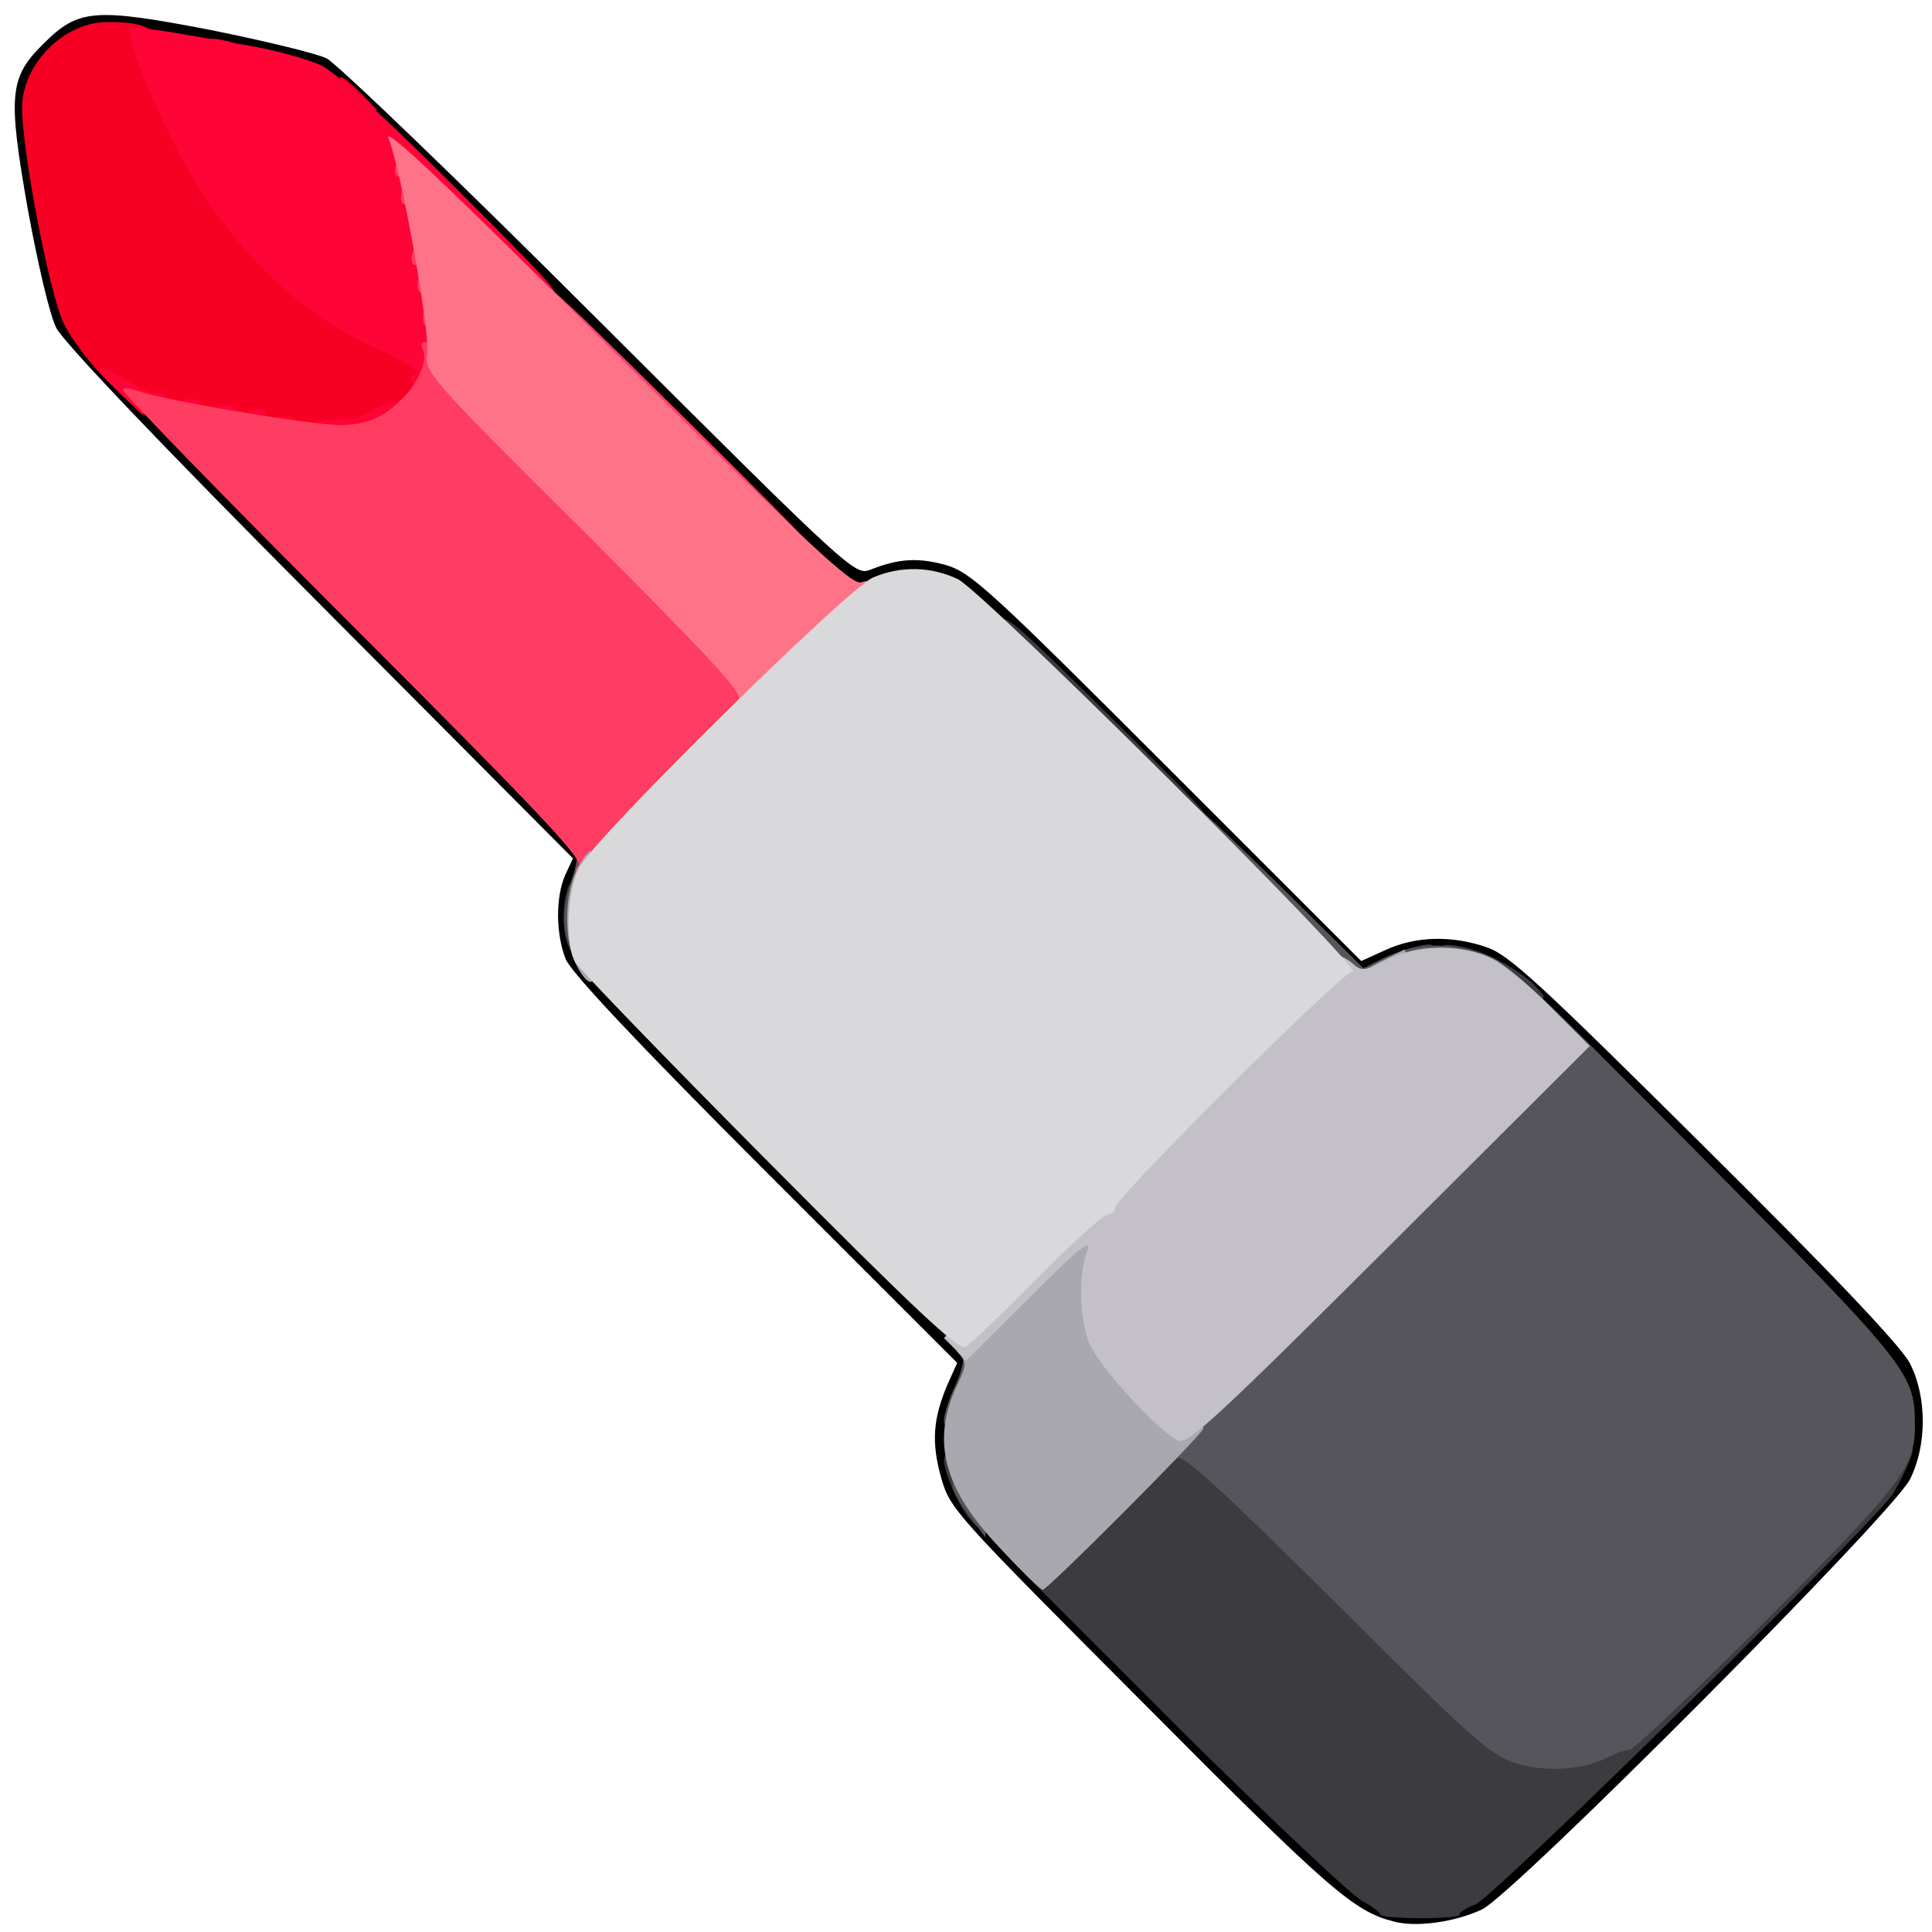 <?xml version="1.0" encoding="utf-8"?>
<!DOCTYPE svg PUBLIC "-//W3C//DTD SVG 1.0//EN" "http://www.w3.org/TR/2001/REC-SVG-20010904/DTD/svg10.dtd">
<svg version="1.0" xmlns="http://www.w3.org/2000/svg" width="50px" height="50px" viewBox="0 0 350 350" preserveAspectRatio="xMidYMid meet">
 <g fill="#000000">
  <path d="M252.5 348.1 c-7.2 -1.8 -11.7 -5.7 -45.2 -39.4 -34.3 -34.4 -35.2 -35.3 -36.8 -41 -1.8 -6.4 -1.5 -10.7 1.2 -17 l1.7 -3.8 -34.7 -34.7 c-23.4 -23.4 -35.1 -35.9 -36.2 -38.4 -1.8 -4.5 -1.9 -11.2 -0.1 -15.3 l1.4 -3 -45.8 -46 c-29 -29.1 -46.5 -47.5 -47.8 -50.1 -1.2 -2.3 -3.4 -11.8 -5.2 -21.7 -3.6 -20.6 -3.3 -23.7 2.9 -29.8 6.3 -6.3 9.2 -6.5 30.1 -2.5 9.9 2 19.5 4.3 21.2 5.2 1.8 0.9 24.1 22.3 49.5 47.7 45.5 45.4 46.2 46 49 44.9 5.3 -2.1 8.8 -2.2 13.8 -0.8 4.5 1.4 8 4.6 40 36.6 l35.1 35.1 4.4 -2 c5.4 -2.5 12 -2.7 18.3 -0.5 4 1.3 9.6 6.5 39.5 36.2 23.5 23.3 35.7 36.2 37.2 39.2 3.1 6 3.1 14.9 0 21 -3 6.1 -71.8 75.2 -77.5 77.9 -4.9 2.3 -11.9 3.3 -16 2.2z m13 -7 c3.1 -1.9 17.9 -15.9 39.7 -37.8 38.9 -39 40.1 -40.6 37.7 -49.2 -1.1 -4.1 -4.9 -8.3 -35.7 -39.6 -19 -19.2 -36.2 -36.1 -38.4 -37.4 -4.7 -2.8 -10.1 -3.1 -14.7 -0.8 -1.9 0.9 -5 1.7 -6.9 1.7 -3.3 0 -5.9 -2.3 -38.1 -34.3 -38.5 -38.2 -40.1 -39.4 -47.6 -36.3 -8.6 3.6 -5.5 6.1 -56.5 -44.9 -32.5 -32.4 -47.6 -46.9 -50.3 -48 -2.1 -0.9 -11 -2.9 -19.7 -4.6 -14.6 -2.7 -16.2 -2.8 -18.9 -1.5 -3.3 1.7 -7.6 6.6 -8.6 9.6 -0.9 2.8 4.2 31.6 6.6 37 1.5 3.5 12.6 15.2 47.9 50.5 43.7 43.7 46 46.2 46 49.6 0 2 -0.7 5.3 -1.5 7.3 -2.7 6.5 -1.4 8.1 36.7 46.2 l35 35.1 -0.5 3.9 c-0.2 2.2 -1.3 6 -2.3 8.5 -3.5 9.1 -3.4 9.2 34.4 47.3 18.6 18.6 36 35.3 38.7 37.2 6.4 4.2 10.4 4.3 17 0.5z"/>
 </g>
 <g fill="#3c3b40">
  <path d="M250 346.8 c0 -0.4 -1.5 -1.5 -3.2 -2.4 -1.8 -0.9 -16.2 -14.5 -32.1 -30.2 l-28.7 -28.7 12.7 -12.7 c10.6 -10.7 13.3 -12.8 15.7 -12.8 2.6 0 6.9 3.8 30.6 27.4 28.9 28.7 31.1 30.4 38.3 29.3 8.2 -1.3 10.7 -3.3 33.1 -25.6 12.1 -12.1 22.9 -22.1 23.9 -22.1 1.3 0 1.7 -0.8 1.7 -3.5 0 -3.1 0.3 -3.5 2.5 -3.5 2.3 0 2.4 0.2 1.4 2.7 -0.6 1.5 -1.9 4.1 -2.9 5.8 -3.3 5.3 -72.3 73.1 -75.7 74.5 -1.8 0.7 -3.1 1.5 -2.9 1.9 0.2 0.3 -2.9 0.6 -7 0.6 -4.1 0 -7.4 -0.3 -7.4 -0.7z"/>
  <path d="M175.8 275.3 c-2 -2.2 -4.8 -8.5 -4.8 -10.8 0 -0.8 0.9 -1.5 1.9 -1.5 1.4 0 2.1 1 2.6 3.3 0.4 1.7 1.2 3.5 1.7 3.8 0.5 0.3 0.8 2.1 0.6 3.9 -0.3 3.1 -0.4 3.2 -2 1.3z"/>
  <path d="M272.7 180.3 c-0.4 -0.3 -0.7 -1.5 -0.7 -2.5 0 -1.2 -0.7 -1.8 -2.4 -1.8 -5.4 0 -8.6 -1.2 -8.6 -3.2 0 -1.8 0.4 -1.9 3.8 -1.3 4.3 0.8 10.8 4.3 13.6 7.4 1.9 2.1 1.9 2.1 -1.6 2.1 -1.9 0 -3.8 -0.3 -4.1 -0.7z"/>
  <path d="M247 176.1 c0 -1.1 5.9 -3.9 9.9 -4.7 2.7 -0.6 3.1 -0.4 3.1 1.5 0 1.7 -0.6 2.1 -3 2.1 -1.6 0 -3 0.5 -3 1 0 0.6 -1.6 1 -3.5 1 -1.9 0 -3.5 -0.4 -3.5 -0.9z"/>
  <path d="M102.4 169.5 c-0.9 -4.7 0.3 -10.5 2.1 -10.5 1.2 0 1.5 1.5 1.5 7 0 5.5 -0.3 7 -1.5 7 -0.8 0 -1.7 -1.4 -2.1 -3.5z"/>
  <path d="M197.2 132.7 c-14.6 -14.6 -16.3 -16.7 -16 -19.3 0.3 -2.8 1.3 -2 19.8 16.3 19.2 19 19.5 19.3 16 19.3 -3.2 0 -4.9 -1.4 -19.8 -16.3z"/>
 </g>
 <g fill="#57555c">
  <path d="M274.5 319.4 c-4.5 -1.4 -7.8 -4.4 -32.5 -29 -21.5 -21.4 -27.9 -27.1 -28.8 -26.2 -0.9 0.9 -1.2 0.6 -1.2 -1.7 0 -2.6 4.9 -7.8 35 -38 l35 -35.1 -4 -3.9 c-2.2 -2.1 -4 -4.7 -4 -5.7 0 -1.2 -0.8 -1.8 -2.4 -1.8 -1.4 0 -3.1 -0.7 -4 -1.5 -2.4 -2.4 -16.6 -1.5 -16.6 1.1 0 0.9 -1.3 1.4 -3.8 1.4 -3.5 0 -4.7 -1 -18.5 -14.8 -13.2 -13.2 -14.8 -15.2 -14.5 -17.8 0.3 -2.8 1 -2.2 16.6 13 l16.2 16 3.5 -1.7 c5.7 -2.7 10.7 -3.1 16.9 -1.3 5.5 1.6 6.7 2.7 40.9 37.2 37.1 37.4 38.5 39.2 38.6 48 0.2 8 -1.9 10.8 -26.7 35.7 -13 13 -24.3 23.7 -25 23.7 -0.7 0 -2.5 0.6 -4 1.4 -4.5 2.3 -11.2 2.7 -16.7 1z"/>
  <path d="M175.9 275 c-4 -5.4 -4.3 -7 -1.4 -7 1.5 0 2.5 0.6 2.5 1.4 0 0.8 0.5 1.6 1.1 1.8 0.6 0.2 0.9 1.9 0.7 3.8 l-0.3 3.5 -2.6 -3.5z"/>
  <path d="M171 257.3 c0 -1 0.9 -3.8 2 -6.2 1.1 -2.3 1.7 -4.7 1.4 -5.2 -0.3 -0.5 0.4 -0.9 1.5 -0.9 1.7 0 2.1 0.6 2.1 3.5 0 1.9 -0.4 3.5 -0.9 3.5 -0.5 0 -1.2 1.6 -1.5 3.5 -0.5 2.6 -1.2 3.5 -2.6 3.5 -1.2 0 -2 -0.7 -2 -1.7z"/>
  <path d="M102.4 168.5 c-0.4 -2.2 0 -5.4 1 -8.6 1.3 -3.9 1.4 -5.4 0.5 -6.5 -0.9 -1.2 -0.6 -1.4 2 -1.4 2.9 0 3.1 0.3 3.1 3.4 0 1.9 -0.5 3.6 -1.1 3.8 -0.6 0.2 -1.3 3.2 -1.6 6.6 -0.7 7 -2.8 8.5 -3.9 2.7z"/>
 </g>
 <g fill="#f60024">
  <desc>cursor-land.com</desc><path d="M38.5 77.5 l-12.9 -2.5 -5.9 -5.7 c-3.2 -3.2 -6.9 -8 -8.2 -10.8 -2.5 -5.2 -7.5 -31 -7.5 -38.9 0 -8 7.6 -15.6 15.4 -15.6 6.2 0 8.6 0.9 8.6 3.3 0 2.9 8 19.4 13.1 26.8 8 11.9 19.1 21.3 30.9 26.4 6.4 2.8 7.3 3.9 6.7 8.5 -0.5 4.1 -2.6 7 -4.9 7 -0.7 0 -2.2 0.6 -3.3 1.4 -3.9 2.7 -17.8 2.7 -32 0.1z"/>
  <path d="M61 17 c0 -1.6 0.4 -3 0.8 -3 0.5 0 2.1 1.4 3.7 3 l2.9 3 -3.7 0 c-3.4 0 -3.7 -0.2 -3.7 -3z"/>
  <path d="M36 9 c0 -2.1 1.6 -2.5 5.8 -1.4 3.9 1.1 2.7 3.4 -1.8 3.4 -3.3 0 -4 -0.3 -4 -2z"/>
 </g>
 <g fill="#ff0436">
  <path d="M39.7 77.1 c-14.2 -2.5 -14.8 -2.7 -18.4 -6.3 -2 -2.1 -3.5 -3.9 -3.2 -4.2 0.2 -0.3 2.5 0.8 5.1 2.4 2.5 1.6 4.9 2.6 5.2 2.3 0.3 -0.3 1.1 -0.1 1.9 0.5 0.7 0.6 2.2 0.9 3.4 0.6 1.1 -0.3 2.4 -0.1 2.7 0.5 0.4 0.6 1.8 0.8 3.1 0.5 1.2 -0.3 2.6 -0.1 3 0.5 0.3 0.6 1.7 0.8 3.1 0.5 1.5 -0.4 2.4 -0.2 2.4 0.6 0 0.8 0.9 1 2.4 0.6 1.4 -0.3 2.8 -0.1 3.1 0.4 0.4 0.7 2.1 0.8 4.3 0.4 2 -0.4 4.6 -0.7 5.6 -0.6 1 0 2.8 -0.6 4 -1.4 1.1 -0.7 2.7 -1.4 3.4 -1.4 1.9 0 4.5 -2.8 3.7 -4 -0.3 -0.5 -0.1 -1 0.5 -1 2 0 -1.3 -2.4 -6 -4.5 -15.6 -6.7 -28.6 -19.8 -38 -38.5 -4.1 -8.1 -8.3 -19.1 -7.5 -19.8 0.3 -0.3 3.6 0 7.3 0.6 3.7 0.6 10.4 1.8 15 2.6 4.5 0.8 10.2 2.4 12.5 3.5 2.6 1.3 11.9 9.8 24.2 22.1 19.7 19.7 19.9 20 16.5 20 -3 0 -4.6 -1.1 -12.7 -9.2 -5.1 -5.1 -9.3 -8.8 -9.3 -8.3 0 0.6 0.9 5.7 2.1 11.5 2.7 14 1.8 24 -2.2 24 -1.3 0 -1.9 0.7 -1.9 2.3 0 6.3 -11.2 7.2 -35.3 2.8z"/>
 </g>
 <g fill="#ff3d63">
  <path d="M104.8 156.8 c1 -1 -7.7 -10.2 -41 -43.5 -23.2 -23.2 -42 -42.5 -41.6 -42.8 0.3 -0.3 1.7 -0.1 3.1 0.4 4.1 1.6 31 6.1 36.3 6.1 5.2 0 8.7 -1.7 12.4 -6 2.3 -2.7 3.5 -6.4 2.5 -7.9 -0.3 -0.6 -0.1 -1.1 0.4 -1.1 0.6 0 1.1 -0.7 1.1 -1.5 0 -0.8 -0.4 -1.5 -0.8 -1.5 -0.5 0 -0.7 -1.4 -0.4 -3 0.2 -1.7 0 -3 -0.5 -3 -0.6 0 -0.8 -1.1 -0.5 -2.5 0.2 -1.4 0 -2.5 -0.6 -2.5 -0.6 0 -0.8 -0.9 -0.5 -2 1.2 -4.5 3 -1.7 4.6 7.2 1 5.1 1.7 10 1.7 10.8 0 0.9 12.8 14.3 28.5 30 24.9 24.8 28.5 28.8 28.5 31.5 0 2.6 -2.2 5.2 -14.8 17.8 -10.9 10.9 -15.4 14.7 -17.2 14.7 -1.9 0 -2.1 -0.3 -1.2 -1.2z"/>
  <path d="M120.2 78.7 c-22 -22 -24.3 -24.7 -24 -27.3 0.3 -2.7 1.8 -1.4 27.8 24.3 26.9 26.7 27.4 27.3 24 27.3 -3.3 0 -5.3 -1.8 -27.8 -24.3z"/>
  <path d="M74 38.5 c0 -0.8 -0.4 -1.5 -0.9 -1.5 -0.4 0 -0.6 -1.1 -0.3 -2.5 0.2 -1.4 0 -2.5 -0.6 -2.5 -0.6 0 -0.8 -0.9 -0.5 -2 0.9 -3.3 3 -2.3 3.7 1.8 0.9 5.4 0.7 8.2 -0.4 8.2 -0.5 0 -1 -0.7 -1 -1.5z"/>
 </g>
 <g fill="#ff7388">
  <path d="M133.8 126.7 c0.9 -1 -5.3 -7.7 -27.9 -30.3 -28.3 -28.1 -29 -29 -28.5 -32.3 0.6 -3.8 -4.8 -33.7 -7 -39 -1.1 -2.6 10.3 8.1 41 38.8 35.2 34.9 42.9 42.1 44.6 41.6 4.7 -1.5 1.7 3.5 -7.7 12.8 -7.8 7.7 -10.4 9.7 -12.7 9.7 -2.2 0 -2.6 -0.3 -1.8 -1.3z"/>
 </g>
 <g fill="#a9a8ae">
  <path d="M181.3 280.6 c-10.5 -11 -12.7 -19.6 -7.8 -29.9 1.6 -3.4 1.6 -3.9 0.2 -5.5 -1.5 -1.7 -0.9 -2.5 9.6 -13 9.7 -9.6 11.7 -11.2 14.5 -11.2 2.7 0 3.2 0.4 3.2 2.5 0 1.4 -0.5 4.5 -1.2 6.9 -1.9 7 0.1 11.6 8.5 20.3 3.9 4 7.6 7.3 8.4 7.3 0.7 0 1.3 0.3 1.3 0.8 0 0.9 -28.2 29.2 -29.1 29.2 -0.4 0 -3.8 -3.3 -7.6 -7.4z"/>
  <path d="M104.4 174.8 c-2.2 -4.3 -2.2 -12.4 0 -17 2.3 -4.7 3.6 -4.8 3.6 -0.3 0 1.9 -0.4 3.5 -1 3.5 -0.5 0 -1 2.3 -1 5 0 2.8 0.5 5 1 5 0.6 0 1 1.6 1 3.5 0 4.4 -1.4 4.5 -3.6 0.3z"/>
  <path d="M246 177.1 c0 -0.5 1.9 -1.8 4.3 -3 l4.2 -2.1 0.3 2.1 c0.2 1.2 -0.2 2.6 -1 3 -1.7 1.2 -7.8 1.1 -7.8 0z"/>
 </g>
 <g fill="#c3c1c7">
  <path d="M213.5 261 c-3.4 -1.4 -14.3 -13.3 -16.1 -17.5 -1.9 -4.6 -2.1 -12.6 -0.4 -17 0.8 -2.3 -1.8 -0.2 -10.4 8.5 l-11.6 11.5 -2 -2.1 -2 -2 12.7 -12.7 c7 -7 13.3 -12.7 14 -12.7 0.7 0 1.3 -0.6 1.3 -1.3 0 -1.7 41.2 -42.7 42.9 -42.7 0.8 0 2.2 0.7 3.2 1.6 1.6 1.4 2.1 1.3 6.1 -0.7 5.5 -2.9 13.8 -3 19.4 -0.1 2.1 1.1 6.9 5.1 10.6 8.9 l6.8 6.8 -36.3 36.2 c-30.9 30.8 -36.5 36 -38.2 35.3z"/>
 </g>
 <g fill="#d9d8da">
  <path d="M139.4 210.7 c-18.7 -18.8 -34.5 -35.2 -35.2 -36.4 -1.9 -3.5 -1.5 -12.8 0.7 -17.1 2.8 -5.4 48.7 -50.7 53.3 -52.6 5 -2.1 10.4 -2 15.3 0.3 4.6 2.2 73.9 71.1 71.5 71.1 -1.8 0 -43 41 -43 42.8 0 0.6 -0.6 1.2 -1.3 1.2 -0.8 0 -6.5 5.2 -12.8 11.6 -6.3 6.4 -12.1 11.9 -13 12.4 -1.2 0.7 -9.1 -6.7 -35.5 -33.3z"/>
 </g>
</svg>